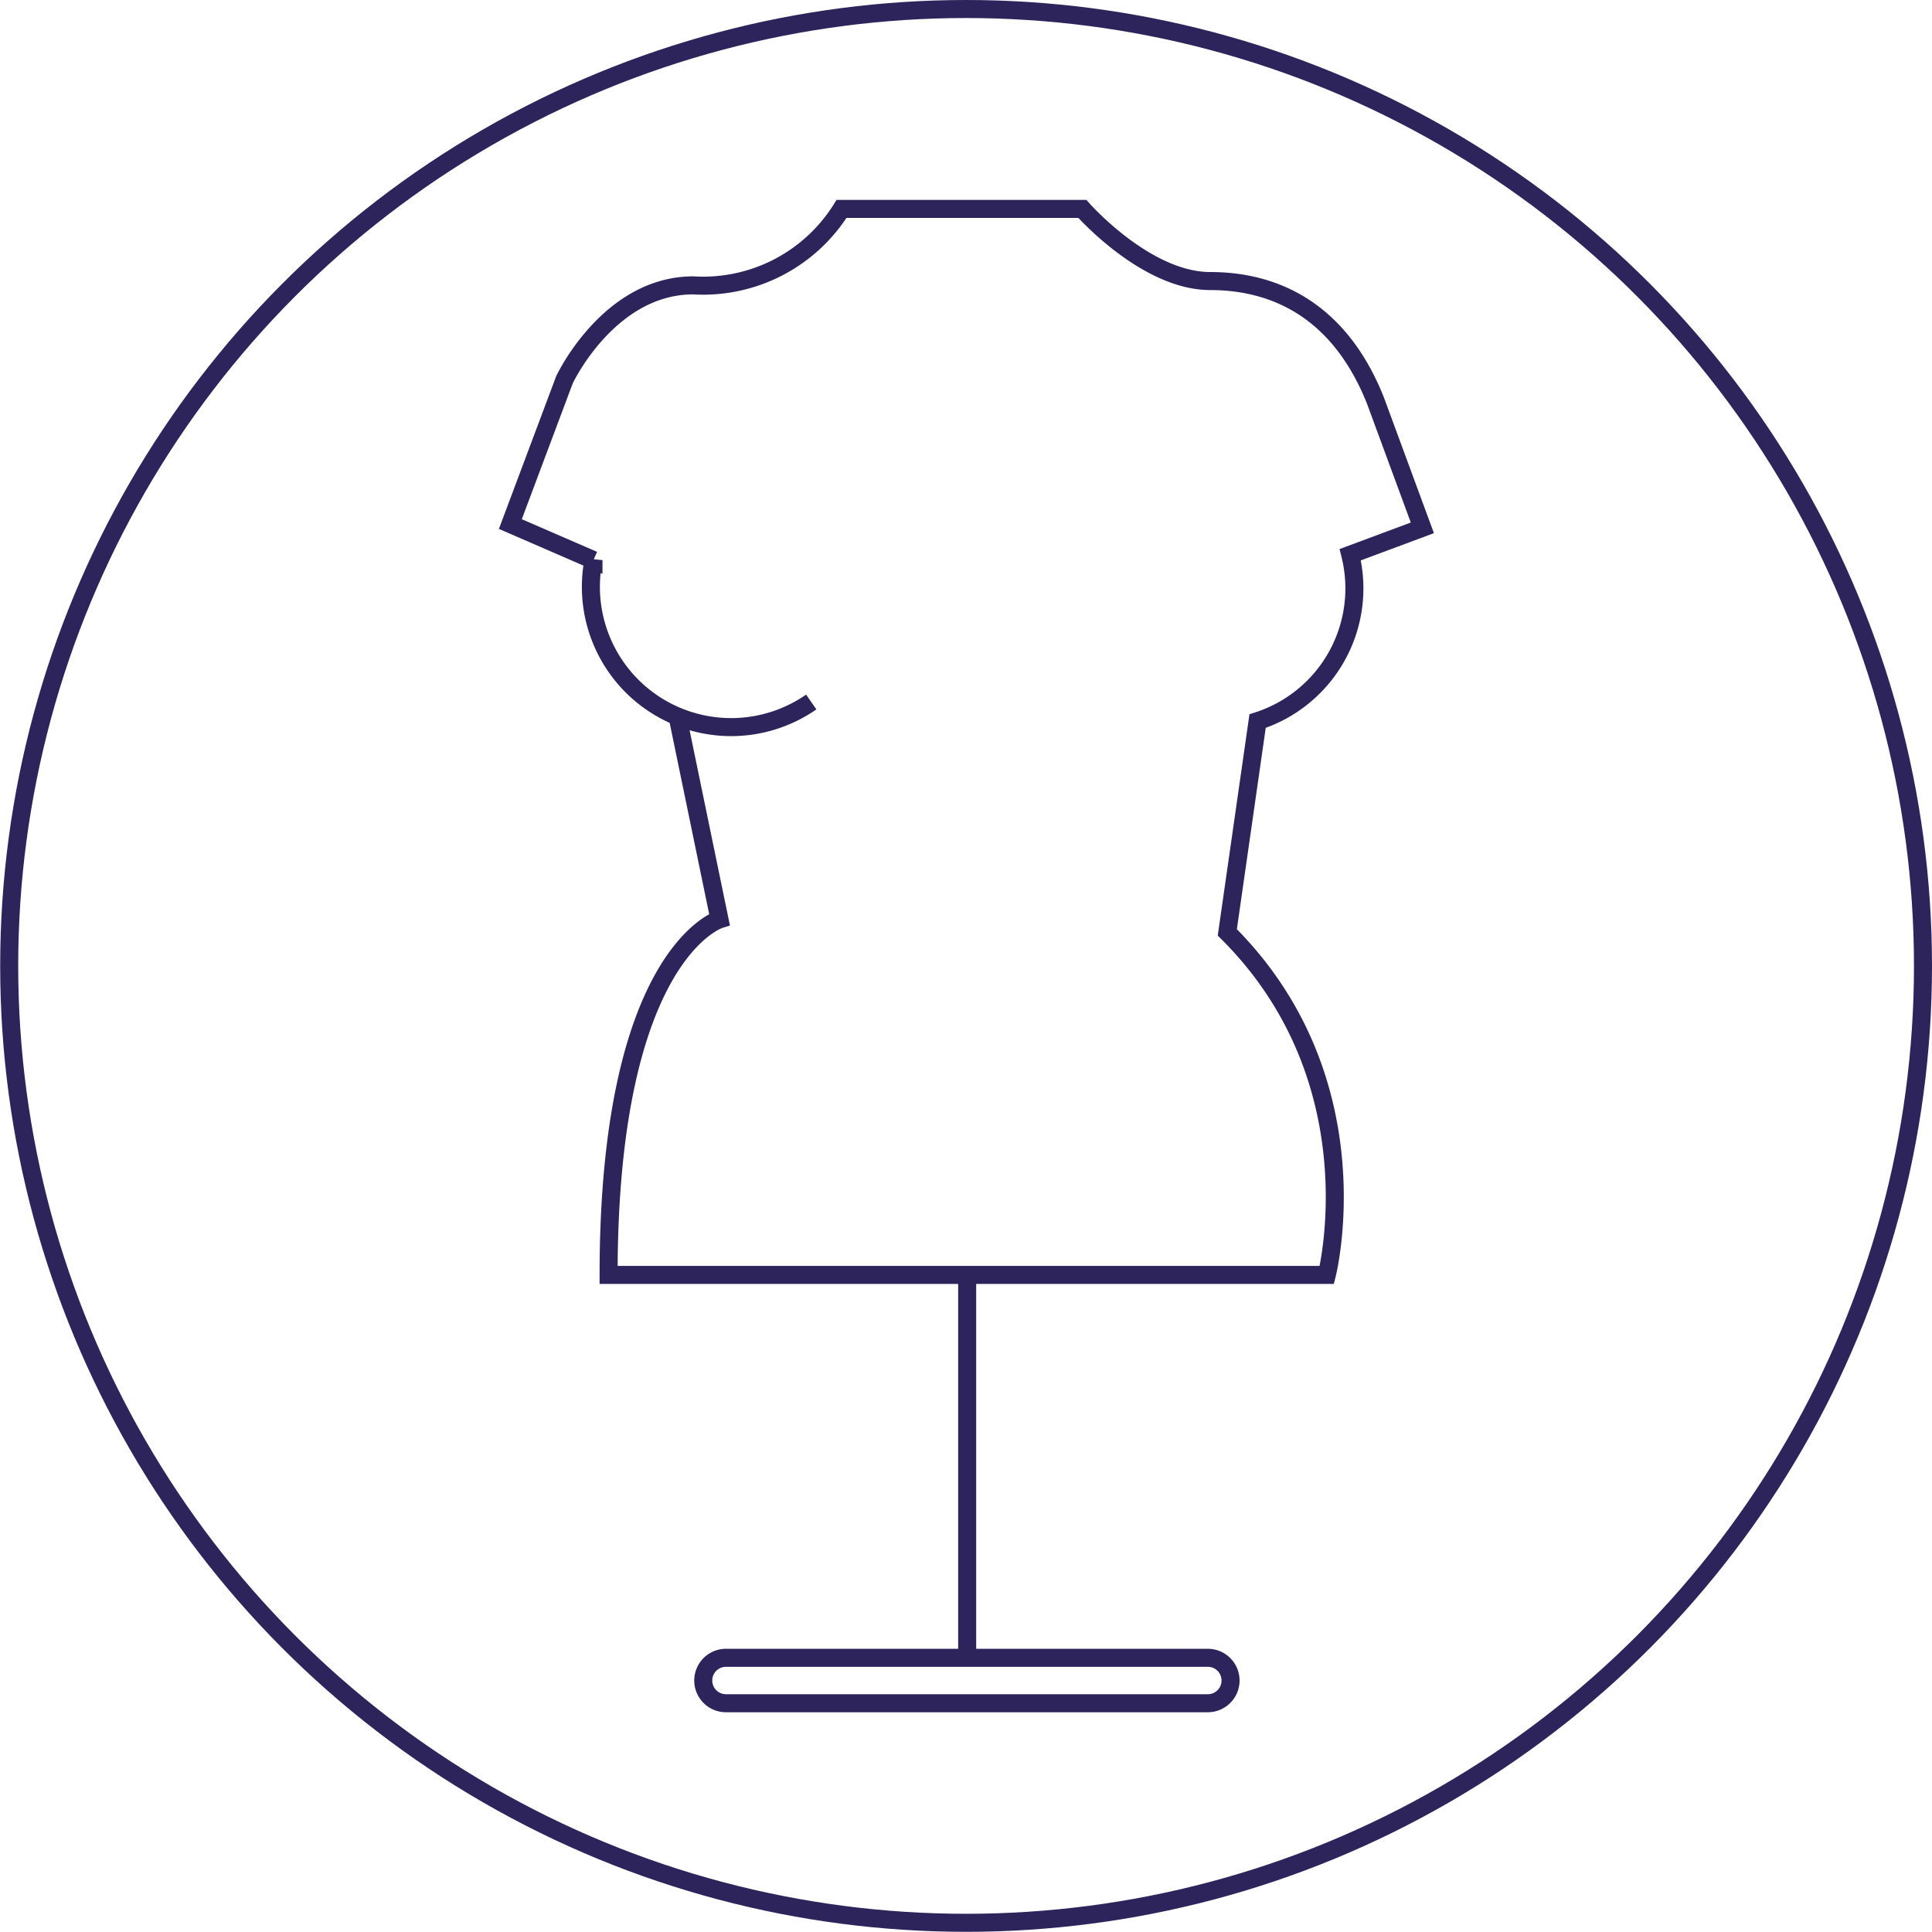 <svg id="Calque_1" data-name="Calque 1" xmlns="http://www.w3.org/2000/svg" viewBox="0 0 107.17 107.17"><defs><style>.cls-1{fill:none;stroke:#2d245c;}</style></defs><title>TILPlan de travail 6</title><circle class="cls-1" cx="53.59" cy="53.58" r="53.08"/><path class="cls-1" d="M53.65,70.68V92M37.59,39.77,39.91,51s-6.15,1.93-6.15,19.72H73.6s2.76-10.77-5.52-19L69.76,40a7.73,7.73,0,0,0,5.14-9.23l4-1.49L76.29,22.2c-2-5-5.58-6.61-9.16-6.61s-7.09-4-7.09-4H46.68a9.05,9.05,0,0,1-8.22,4.24c-4.7,0-7.15,5.24-7.15,5.24l-3,8,4.61,2A7.78,7.78,0,0,0,45,38.94M67,94.48H40.27a1.26,1.26,0,1,1,0-2.52H67a1.26,1.26,0,1,1,0,2.52Z"/></svg>